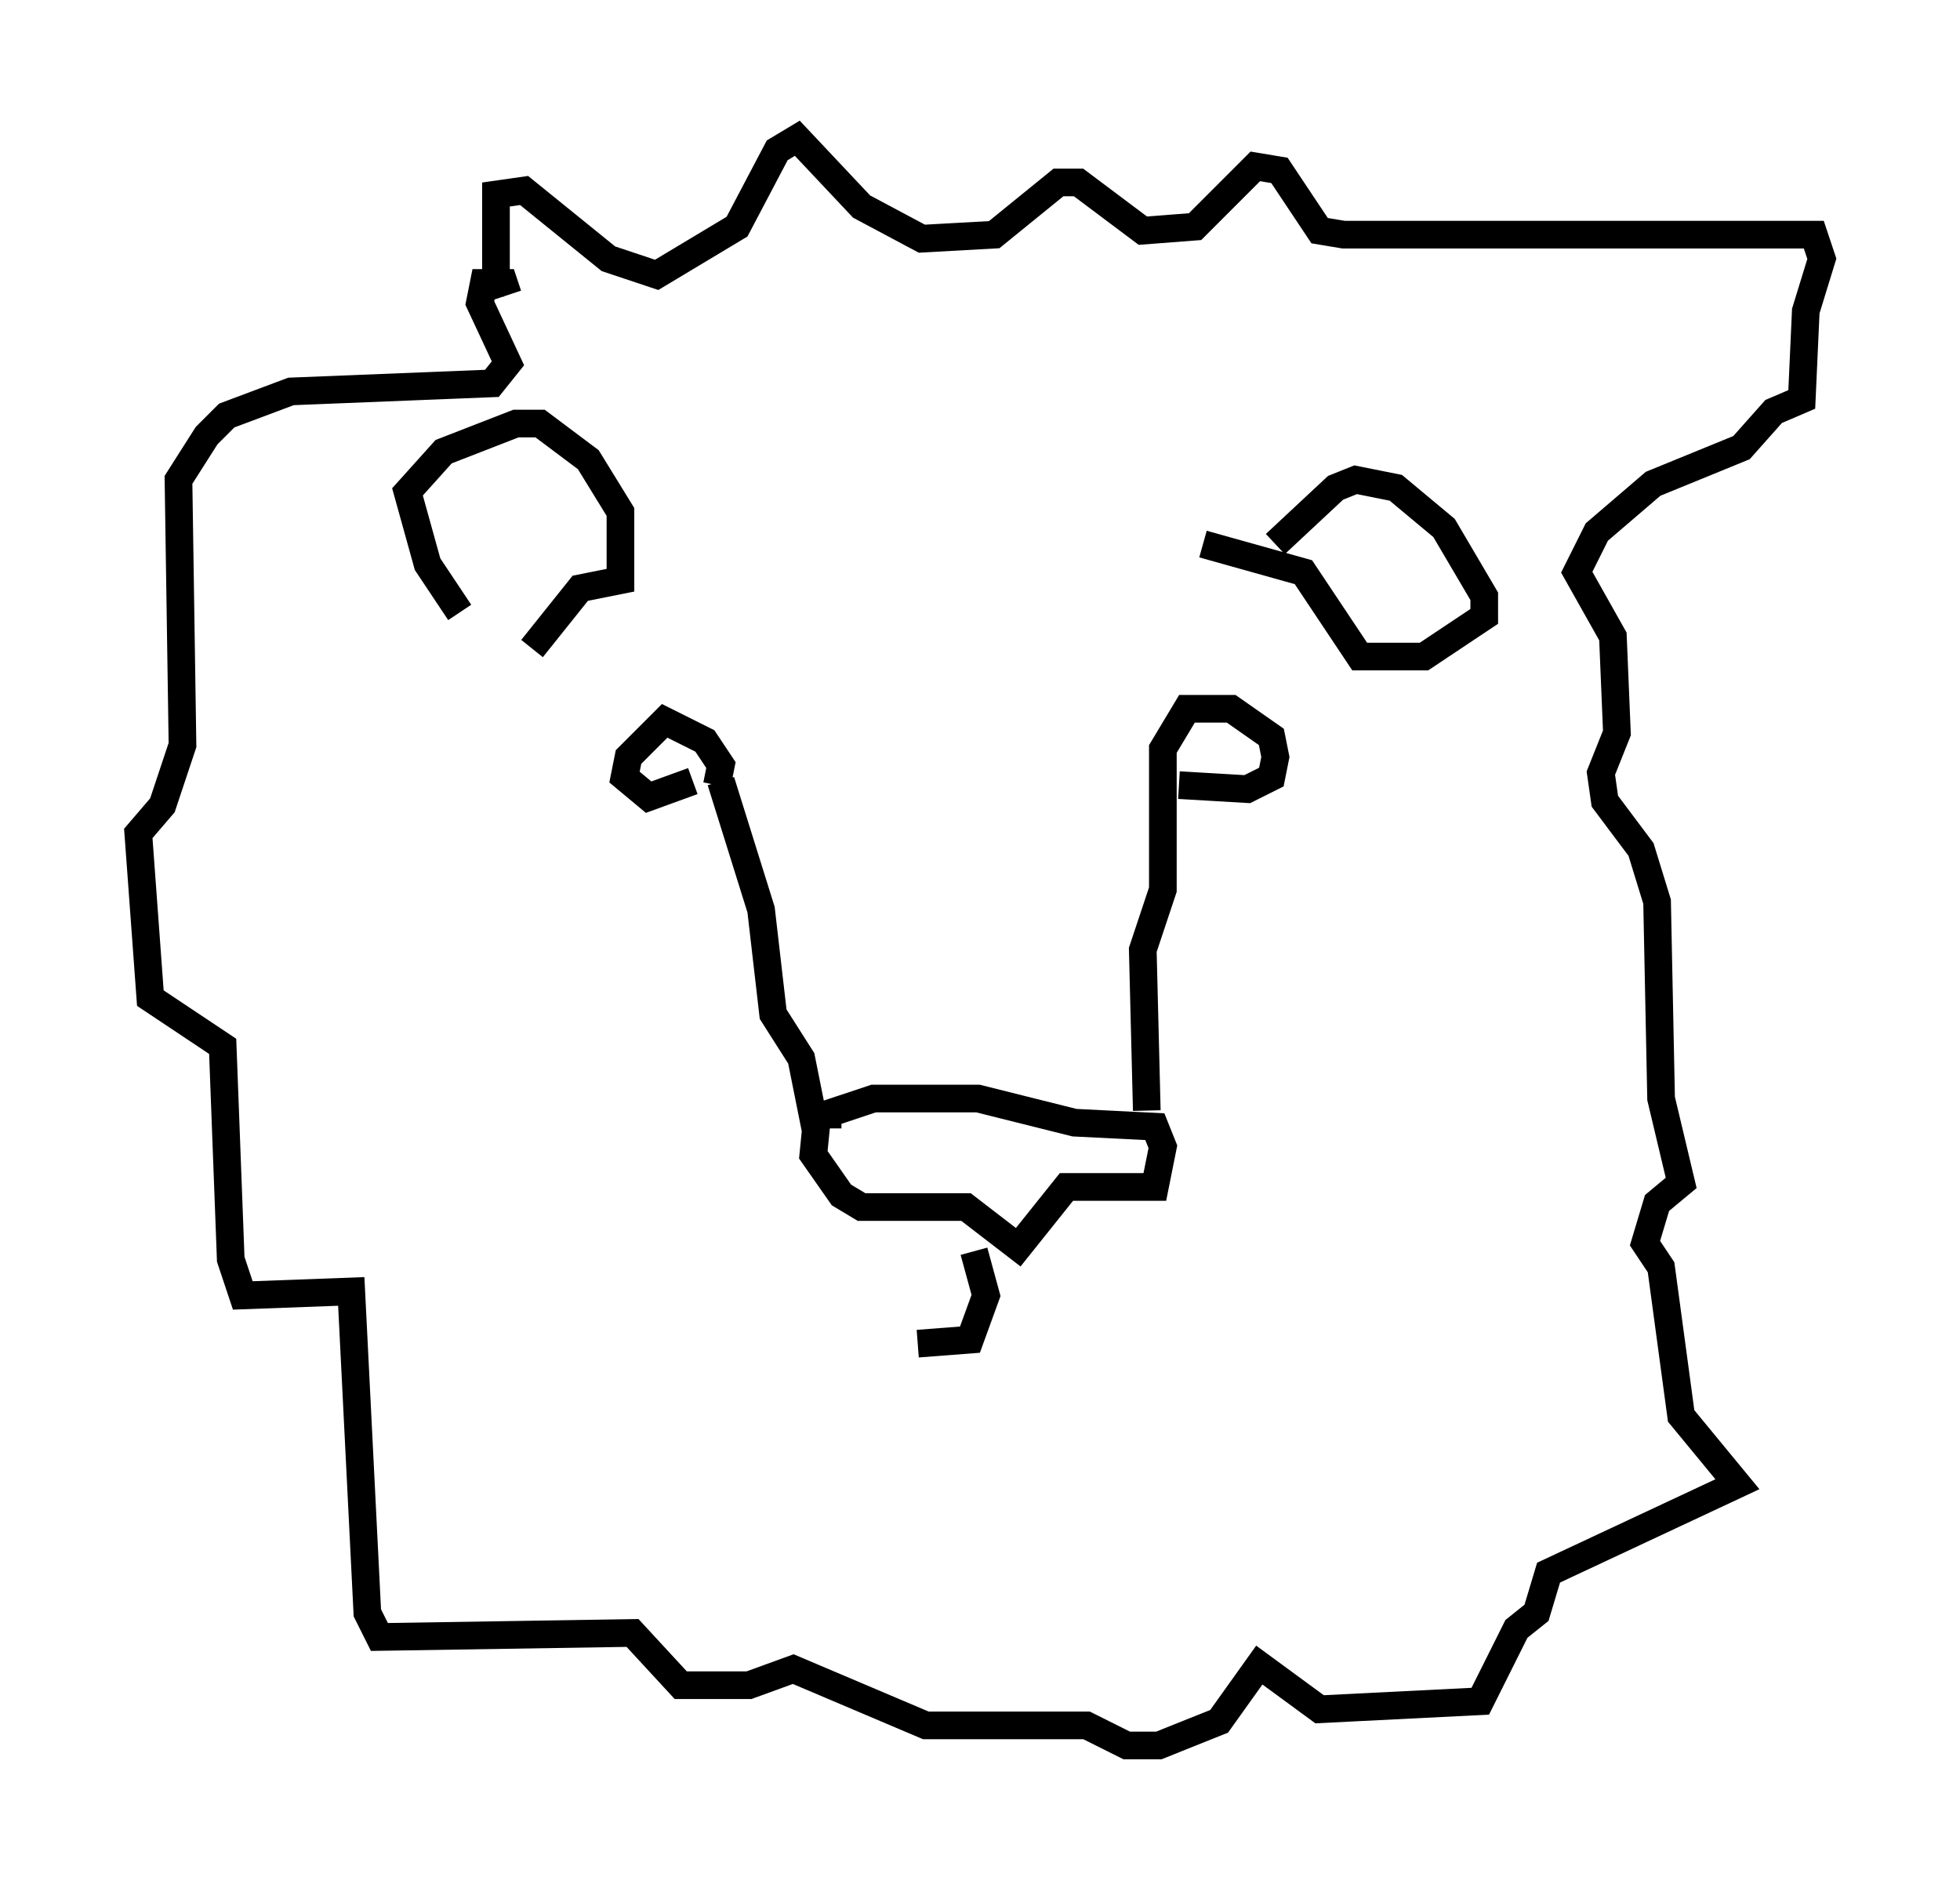 <?xml version="1.0" encoding="utf-8" ?>
<svg baseProfile="full" height="68.1" version="1.1" width="70.86" xmlns="http://www.w3.org/2000/svg" xmlns:ev="http://www.w3.org/2001/xml-events" xmlns:xlink="http://www.w3.org/1999/xlink"><defs /><rect fill="white" height="68.1" width="70.86" x="0" y="0" /><path d="M19.089, 23.302 m-2.469, -1.162 l-1.162, -1.743 -0.726, -2.615 l1.307, -1.453 2.615, -1.017 l0.872, 0.0 1.743, 1.307 l1.162, 1.888 0.0, 2.469 l-1.453, 0.291 -1.743, 2.179 m26.871, -3.777 l2.179, -2.034 0.726, -0.291 l1.453, 0.291 1.743, 1.453 l1.453, 2.469 0.0, 0.726 l-2.179, 1.453 -2.324, 0.0 l-2.034, -3.05 -3.631, -1.017 m-17.43, 8.57 l1.453, 4.648 0.436, 3.777 l1.017, 1.598 0.436, 2.179 l2.179, -0.726 3.777, 0.0 l3.486, 0.872 2.905, 0.145 l0.291, 0.726 -0.291, 1.453 l-3.196, 0.0 -1.743, 2.179 l-1.888, -1.453 -3.777, 0.0 l-0.726, -0.436 -1.017, -1.453 l0.145, -1.453 0.872, 0.0 m11.039, -0.145 l-0.145, -5.81 0.726, -2.179 l0.0, -5.084 0.872, -1.453 l1.598, 0.0 1.453, 1.017 l0.145, 0.726 -0.145, 0.726 l-0.872, 0.436 -2.469, -0.145 m-16.704, 0.0 l0.145, -0.726 -0.581, -0.872 l-1.453, -0.726 -1.307, 1.307 l-0.145, 0.726 0.872, 0.726 l1.598, -0.581 m-7.117, -18.156 l0.0, -3.05 1.017, -0.145 l3.05, 2.469 1.743, 0.581 l2.905, -1.743 1.453, -2.76 l0.726, -0.436 2.324, 2.469 l2.179, 1.162 2.615, -0.145 l2.324, -1.888 0.726, 0.0 l2.324, 1.743 1.888, -0.145 l2.179, -2.179 0.872, 0.145 l1.453, 2.179 0.872, 0.145 l16.994, 0.0 0.291, 0.872 l-0.581, 1.888 -0.145, 3.196 l-1.017, 0.436 -1.162, 1.307 l-3.196, 1.307 -2.034, 1.743 l-0.726, 1.453 1.307, 2.324 l0.145, 3.486 -0.581, 1.453 l0.145, 1.017 1.307, 1.743 l0.581, 1.888 0.145, 7.117 l0.726, 3.05 -0.872, 0.726 l-0.436, 1.453 0.581, 0.872 l0.726, 5.374 2.034, 2.469 l-6.827, 3.196 -0.436, 1.453 l-0.726, 0.581 -1.307, 2.615 l-5.81, 0.291 -2.179, -1.598 l-1.453, 2.034 -2.179, 0.872 l-1.162, 0.0 -1.453, -0.726 l-5.81, 0.0 -4.793, -2.034 l-1.598, 0.581 -2.469, 0.0 l-1.743, -1.888 -9.151, 0.145 l-0.436, -0.872 -0.581, -11.62 l-3.922, 0.145 -0.436, -1.307 l-0.291, -7.698 -2.615, -1.743 l-0.436, -5.955 0.872, -1.017 l0.726, -2.179 -0.145, -9.587 l1.017, -1.598 0.726, -0.726 l2.324, -0.872 7.263, -0.291 l0.581, -0.726 -1.017, -2.179 l0.145, -0.726 0.726, 0.0 l0.145, 0.436 m16.849, 34.57 l0.436, 1.598 -0.581, 1.598 l-1.888, 0.145 " fill="none" stroke="black" stroke-width="1" /></svg>